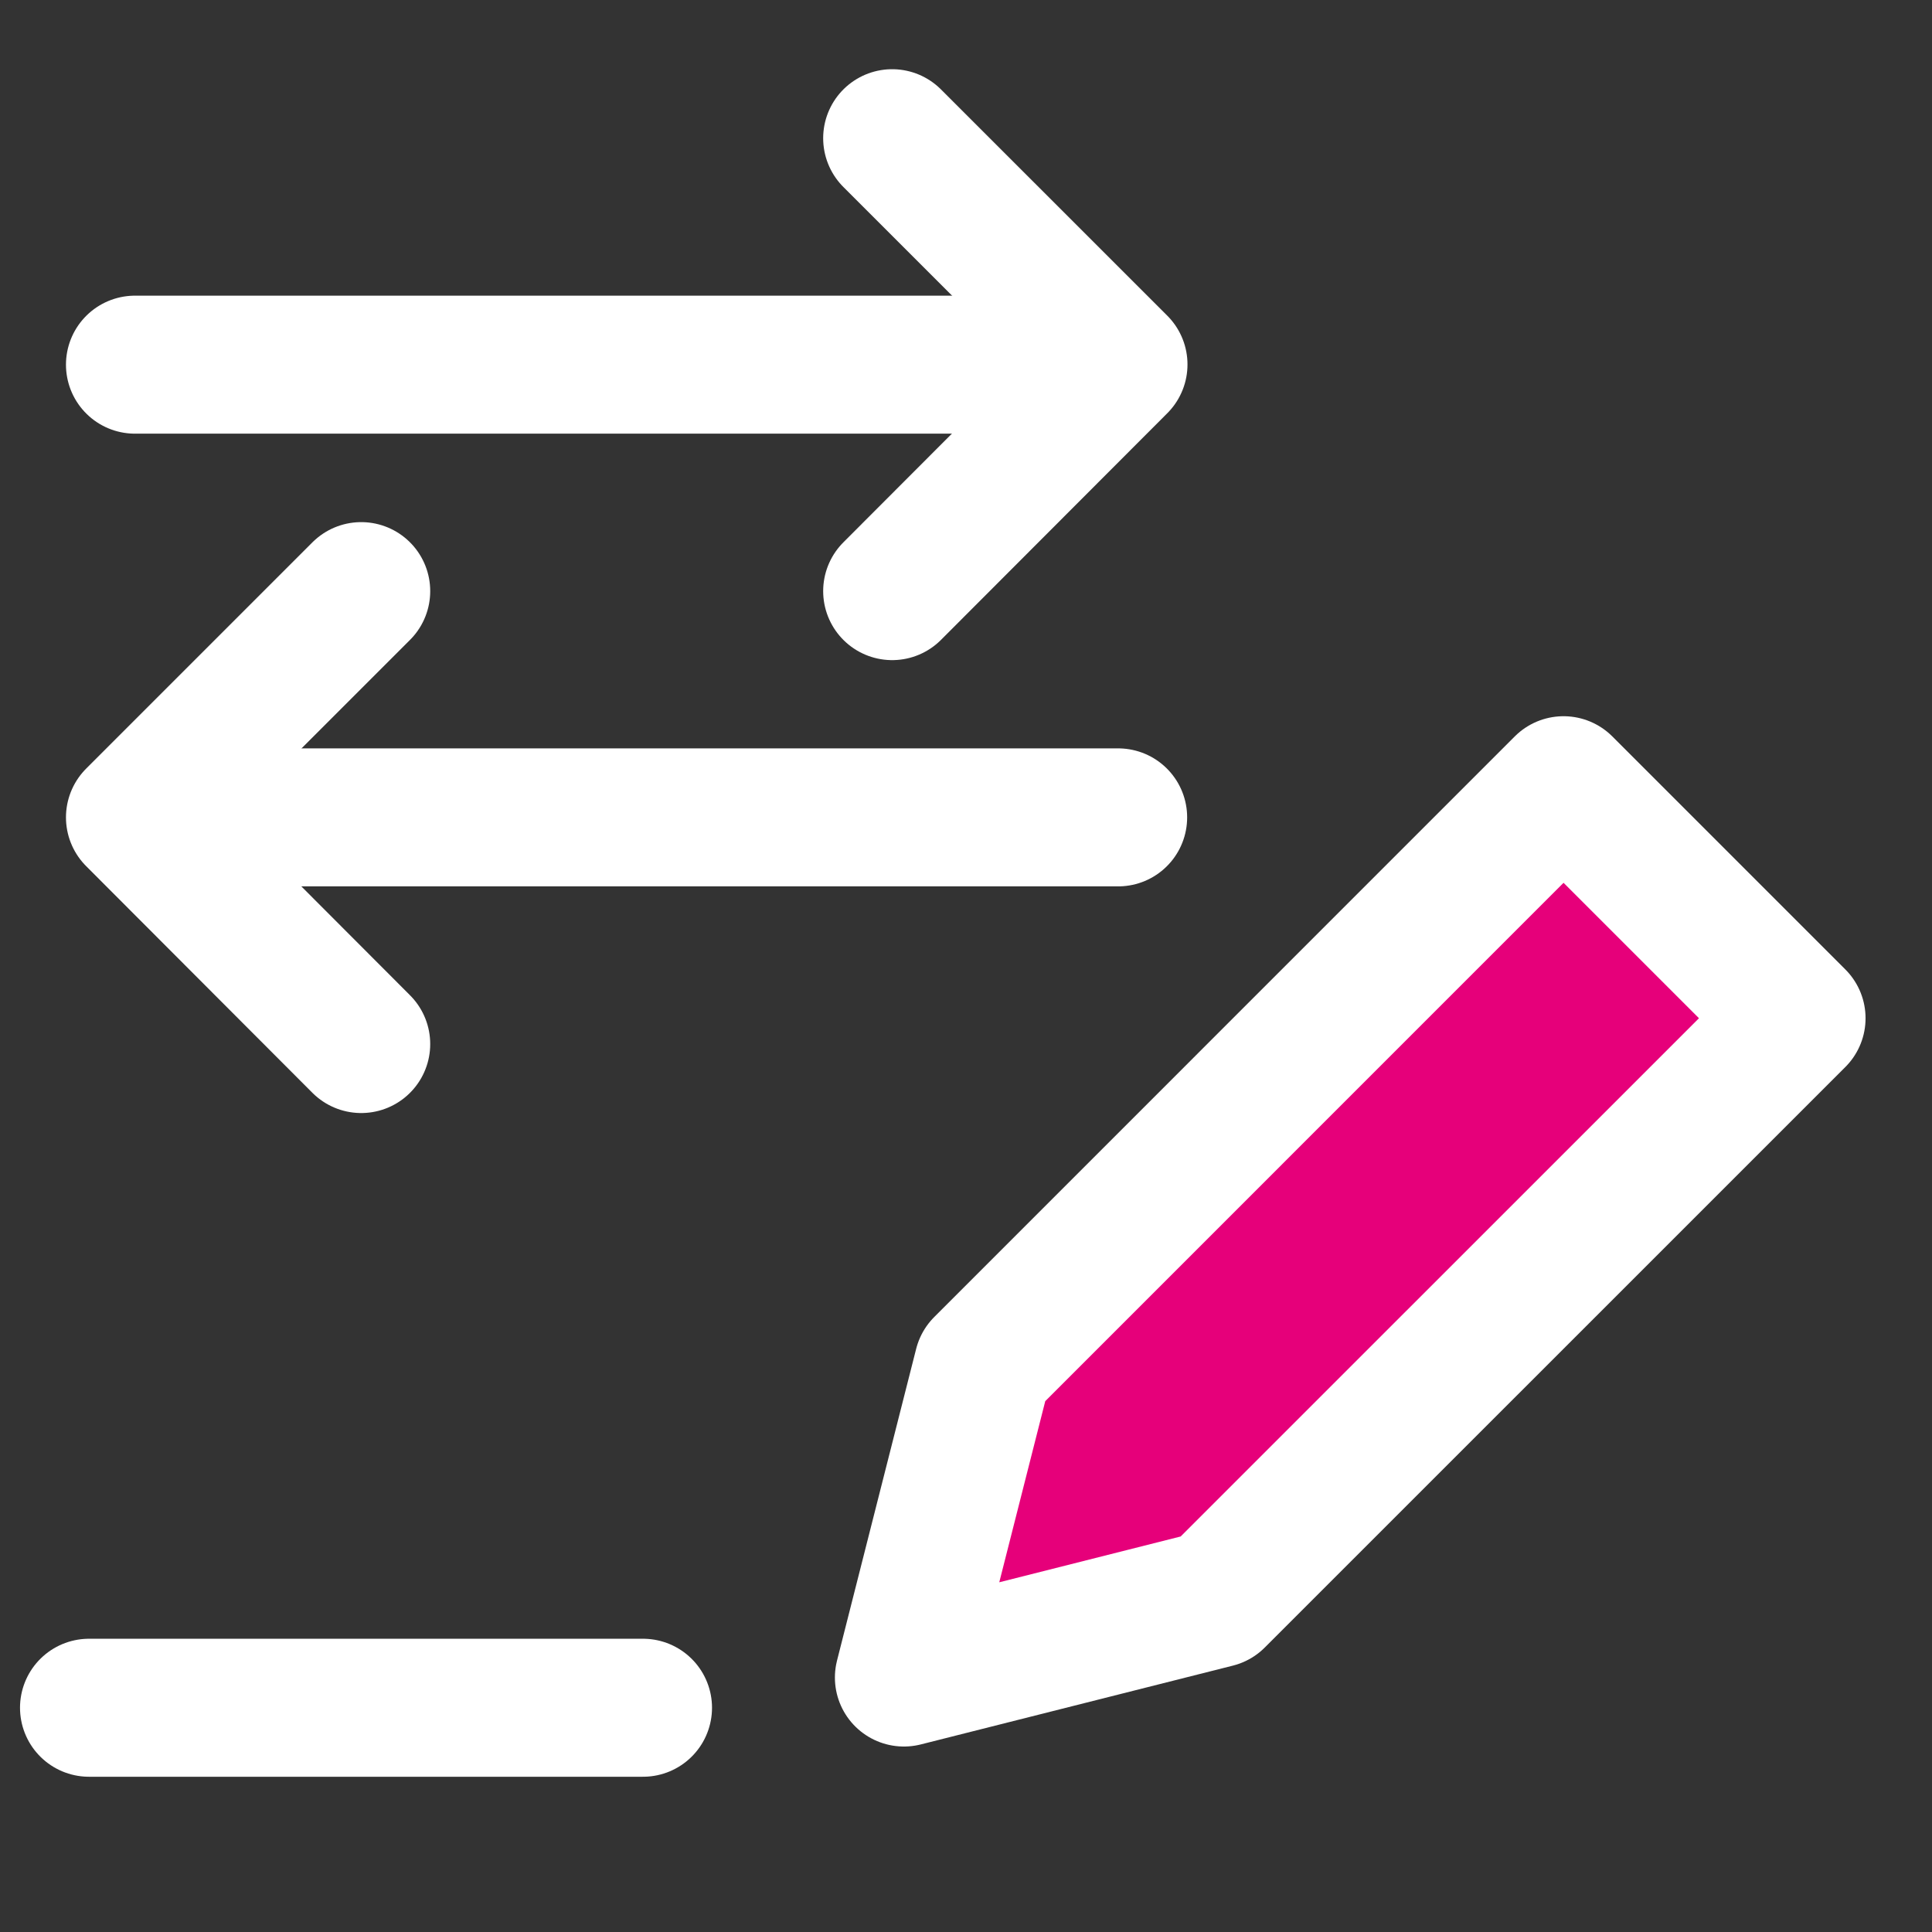 <svg width="48" height="48" viewBox="0 0 28 28" fill="#e6007a" xmlns="http://www.w3.org/2000/svg" stroke-width="2" stroke-linecap="round" stroke-linejoin="round" stroke="#ffffff"><rect x="0" y="0" width="28" height="28" fill="#333333" stroke="none"/><path d="M9.319 24.75H1.29" stroke-miterlimit="10"></path><path d="M22.66 11.38L26.037 14.757L17.623 23.17L13.1 24.312L14.247 19.794L22.66 11.38Z"></path><path d="M12.93 2.003L16.21 5.282L12.93 8.567" fill="none" data-nofill="true"></path><path d="M15.361 5.285L1.956 5.285"></path><path d="M5.235 15.131L1.956 11.846L5.235 8.567" fill="none" data-nofill="true"></path><path d="M2.767 11.846L16.205 11.846"></path></svg>